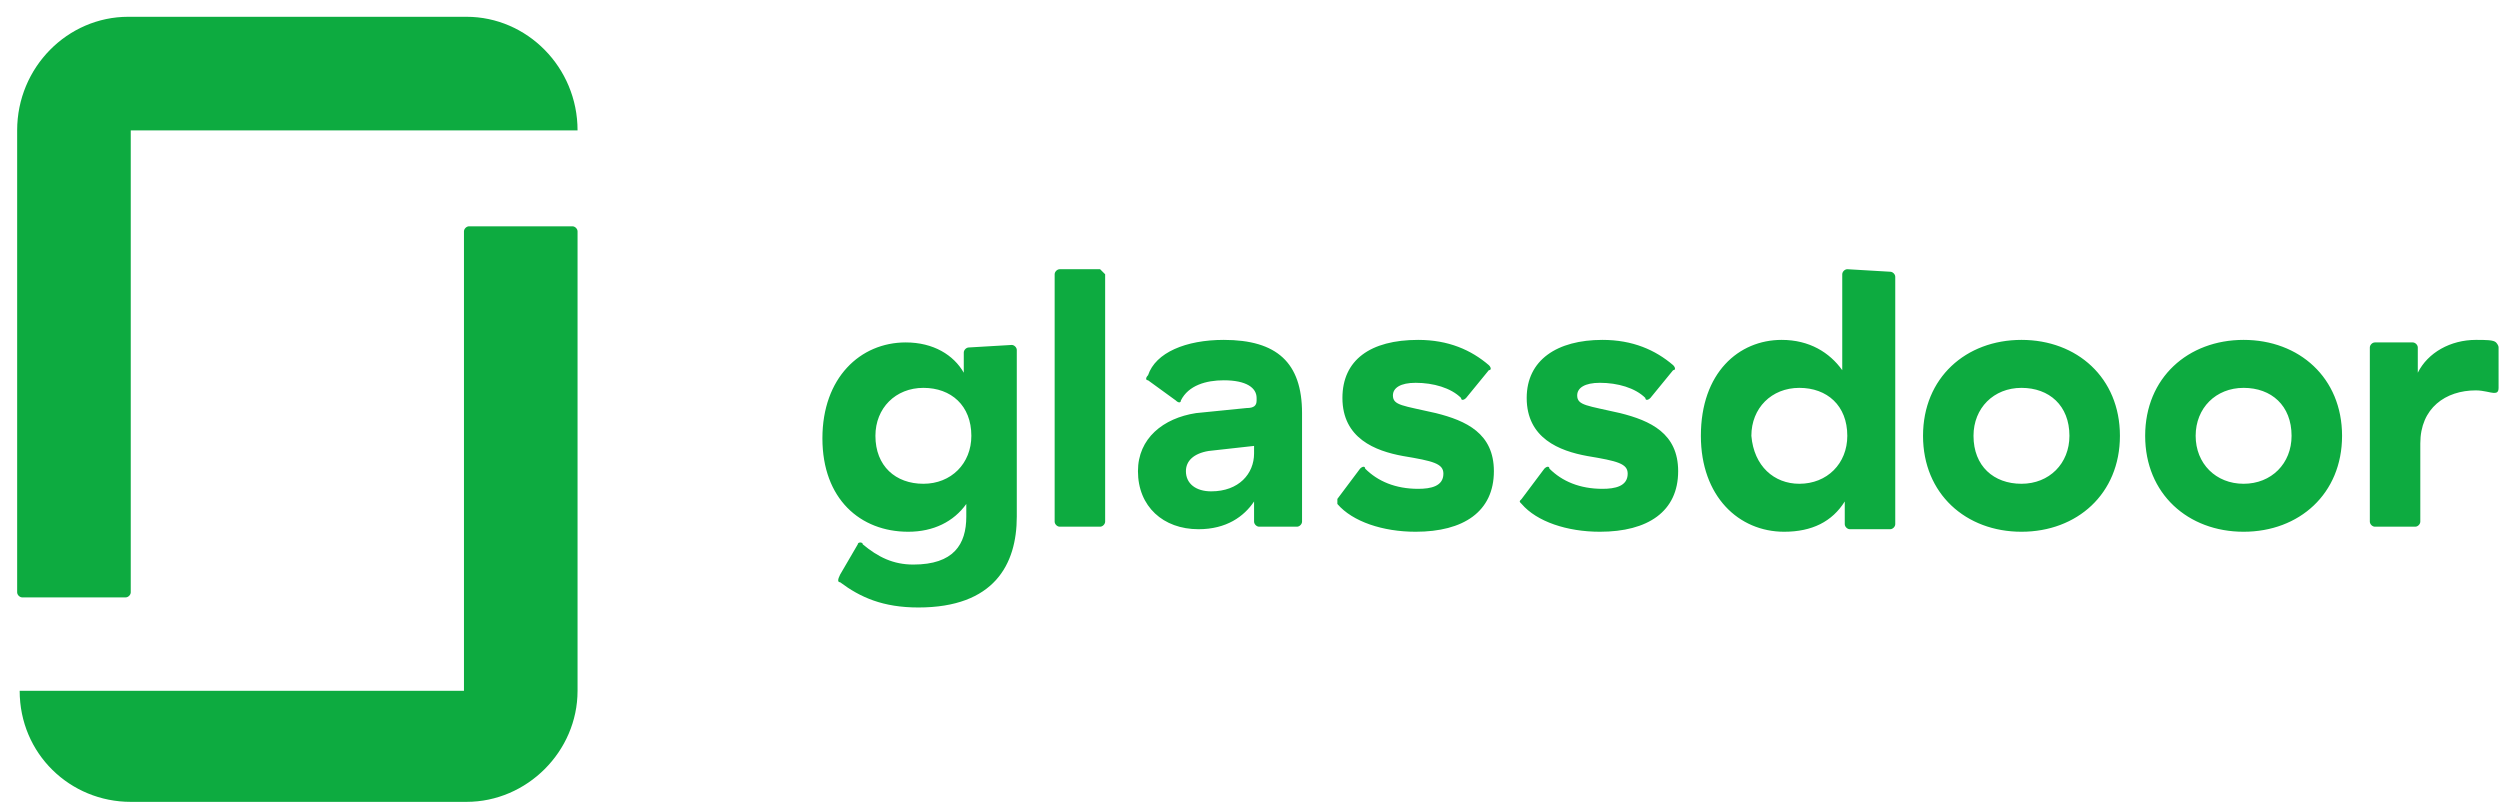 <svg width="137" height="44" viewBox="0 0 137 44" fill="none" xmlns="http://www.w3.org/2000/svg">
<path fill-rule="evenodd" clip-rule="evenodd" d="M136.922 19.041C136.922 18.903 136.783 18.765 136.783 18.765C136.645 18.626 136.23 18.626 135.677 18.626C134.293 18.626 133.048 19.318 132.495 20.425V19.041C132.495 18.903 132.357 18.765 132.218 18.765H130.143C130.005 18.765 129.867 18.903 129.867 19.041V28.586C129.867 28.725 130.005 28.863 130.143 28.863H132.357C132.495 28.863 132.633 28.725 132.633 28.586V24.298C132.633 22.361 134.017 21.393 135.677 21.393C136.092 21.393 136.507 21.531 136.645 21.531C136.783 21.531 136.922 21.531 136.922 21.255V19.041ZM122.95 18.626C125.993 18.626 128.345 20.701 128.345 23.883C128.345 27.065 125.993 29.14 122.95 29.14C119.907 29.14 117.555 27.065 117.555 23.883C117.555 20.701 119.907 18.626 122.95 18.626ZM122.95 26.511C124.472 26.511 125.578 25.405 125.578 23.883C125.578 22.223 124.472 21.255 122.95 21.255C121.428 21.255 120.322 22.361 120.322 23.883C120.322 25.405 121.428 26.511 122.95 26.511ZM110.777 18.626C113.82 18.626 116.172 20.701 116.172 23.883C116.172 27.065 113.82 29.14 110.777 29.14C107.733 29.14 105.382 27.065 105.382 23.883C105.382 20.701 107.733 18.626 110.777 18.626ZM110.777 26.511C112.298 26.511 113.405 25.405 113.405 23.883C113.405 22.223 112.298 21.255 110.777 21.255C109.255 21.255 108.148 22.361 108.148 23.883C108.148 25.543 109.255 26.511 110.777 26.511ZM103.583 14.891C103.722 14.891 103.86 15.03 103.86 15.168V28.725C103.86 28.863 103.722 29.001 103.583 29.001H101.37C101.232 29.001 101.093 28.863 101.093 28.725V27.48C100.402 28.586 99.295 29.14 97.773 29.14C95.283 29.14 93.208 27.203 93.208 23.883C93.208 20.425 95.283 18.626 97.635 18.626C99.157 18.626 100.263 19.318 100.955 20.286V15.03C100.955 14.891 101.093 14.753 101.232 14.753L103.583 14.891ZM98.603 26.511C100.125 26.511 101.232 25.405 101.232 23.883C101.232 22.223 100.125 21.255 98.603 21.255C97.082 21.255 95.975 22.361 95.975 23.883C96.113 25.543 97.22 26.511 98.603 26.511ZM91.963 25.82C91.963 28.033 90.303 29.14 87.675 29.14C85.877 29.14 84.217 28.586 83.387 27.618C83.248 27.48 83.248 27.48 83.387 27.341L84.632 25.681C84.77 25.543 84.908 25.543 84.908 25.681C85.6 26.373 86.568 26.788 87.813 26.788C88.505 26.788 89.197 26.65 89.197 25.958C89.197 25.405 88.643 25.266 86.983 24.99C85.462 24.713 83.663 24.021 83.663 21.808C83.663 19.733 85.323 18.626 87.813 18.626C89.473 18.626 90.718 19.18 91.687 20.01C91.825 20.148 91.825 20.286 91.687 20.286L90.442 21.808C90.303 21.946 90.165 21.946 90.165 21.808C89.612 21.255 88.643 20.978 87.675 20.978C86.845 20.978 86.43 21.255 86.43 21.67C86.43 22.223 86.983 22.223 88.782 22.638C90.442 23.053 91.963 23.745 91.963 25.82ZM81.865 25.82C81.865 28.033 80.205 29.14 77.577 29.14C75.778 29.14 74.118 28.586 73.288 27.618C73.288 27.48 73.288 27.48 73.288 27.341L74.533 25.681C74.672 25.543 74.81 25.543 74.81 25.681C75.502 26.373 76.47 26.788 77.715 26.788C78.407 26.788 79.098 26.65 79.098 25.958C79.098 25.405 78.545 25.266 76.885 24.99C75.363 24.713 73.565 24.021 73.565 21.808C73.565 19.733 75.087 18.626 77.715 18.626C79.375 18.626 80.62 19.18 81.588 20.01C81.727 20.148 81.727 20.286 81.588 20.286L80.343 21.808C80.205 21.946 80.067 21.946 80.067 21.808C79.513 21.255 78.545 20.978 77.577 20.978C76.747 20.978 76.332 21.255 76.332 21.67C76.332 22.223 76.885 22.223 78.683 22.638C80.343 23.053 81.865 23.745 81.865 25.82ZM67.063 18.626C69.968 18.626 71.352 19.871 71.352 22.638V28.586C71.352 28.725 71.213 28.863 71.075 28.863H69C68.862 28.863 68.723 28.725 68.723 28.586V27.48C68.17 28.31 67.202 29.001 65.68 29.001C63.743 29.001 62.36 27.756 62.36 25.82C62.36 24.021 63.743 22.915 65.542 22.638L68.308 22.361C68.723 22.361 68.862 22.223 68.862 21.946V21.808C68.862 21.255 68.308 20.84 67.063 20.84C66.095 20.84 65.127 21.116 64.712 21.946C64.712 22.085 64.573 22.085 64.435 21.946L62.913 20.84C62.775 20.84 62.775 20.701 62.913 20.563C63.328 19.318 64.988 18.626 67.063 18.626ZM68.723 24.851V24.436L66.233 24.713C65.403 24.851 64.988 25.266 64.988 25.82C64.988 26.511 65.542 26.926 66.372 26.926C67.893 26.926 68.723 25.958 68.723 24.851ZM60.562 15.03V28.586C60.562 28.725 60.423 28.863 60.285 28.863H58.072C57.933 28.863 57.795 28.725 57.795 28.586V15.03C57.795 14.891 57.933 14.753 58.072 14.753H60.285C60.423 14.891 60.562 15.03 60.562 15.03ZM55.443 18.903C55.582 18.903 55.72 19.041 55.72 19.18V28.31C55.72 30.938 54.475 33.29 50.325 33.29C48.388 33.29 47.143 32.736 46.037 31.906C45.898 31.906 45.898 31.768 46.037 31.491L47.005 29.831C47.005 29.693 47.282 29.693 47.282 29.831C48.112 30.523 48.942 30.938 50.048 30.938C52.262 30.938 52.953 29.831 52.953 28.31V27.618C52.262 28.586 51.155 29.14 49.772 29.14C47.143 29.14 45.068 27.341 45.068 24.021C45.068 20.701 47.143 18.765 49.633 18.765C51.155 18.765 52.262 19.456 52.815 20.425V19.318C52.815 19.18 52.953 19.041 53.092 19.041L55.443 18.903ZM50.602 26.511C52.123 26.511 53.23 25.405 53.23 23.883C53.23 22.223 52.123 21.255 50.602 21.255C49.08 21.255 47.973 22.361 47.973 23.883C47.973 25.543 49.08 26.511 50.602 26.511Z" fill="#0DAB40"/>
<path fill-rule="evenodd" clip-rule="evenodd" d="M25.563 37.855H1.078C1.078 41.313 3.845 43.942 7.165 43.942H25.563C28.883 43.942 31.65 41.175 31.65 37.855V12.678C31.65 12.54 31.512 12.402 31.373 12.402H25.702C25.563 12.402 25.425 12.54 25.425 12.678V37.855H25.563ZM25.563 0.92C28.883 0.92 31.65 3.687 31.65 7.145H7.165V32.46C7.165 32.598 7.027 32.737 6.888 32.737H1.217C1.078 32.737 0.94 32.598 0.94 32.46V7.145C0.94 3.687 3.707 0.92 7.027 0.92H25.563Z" fill="#0DAB40"/>
</svg>
